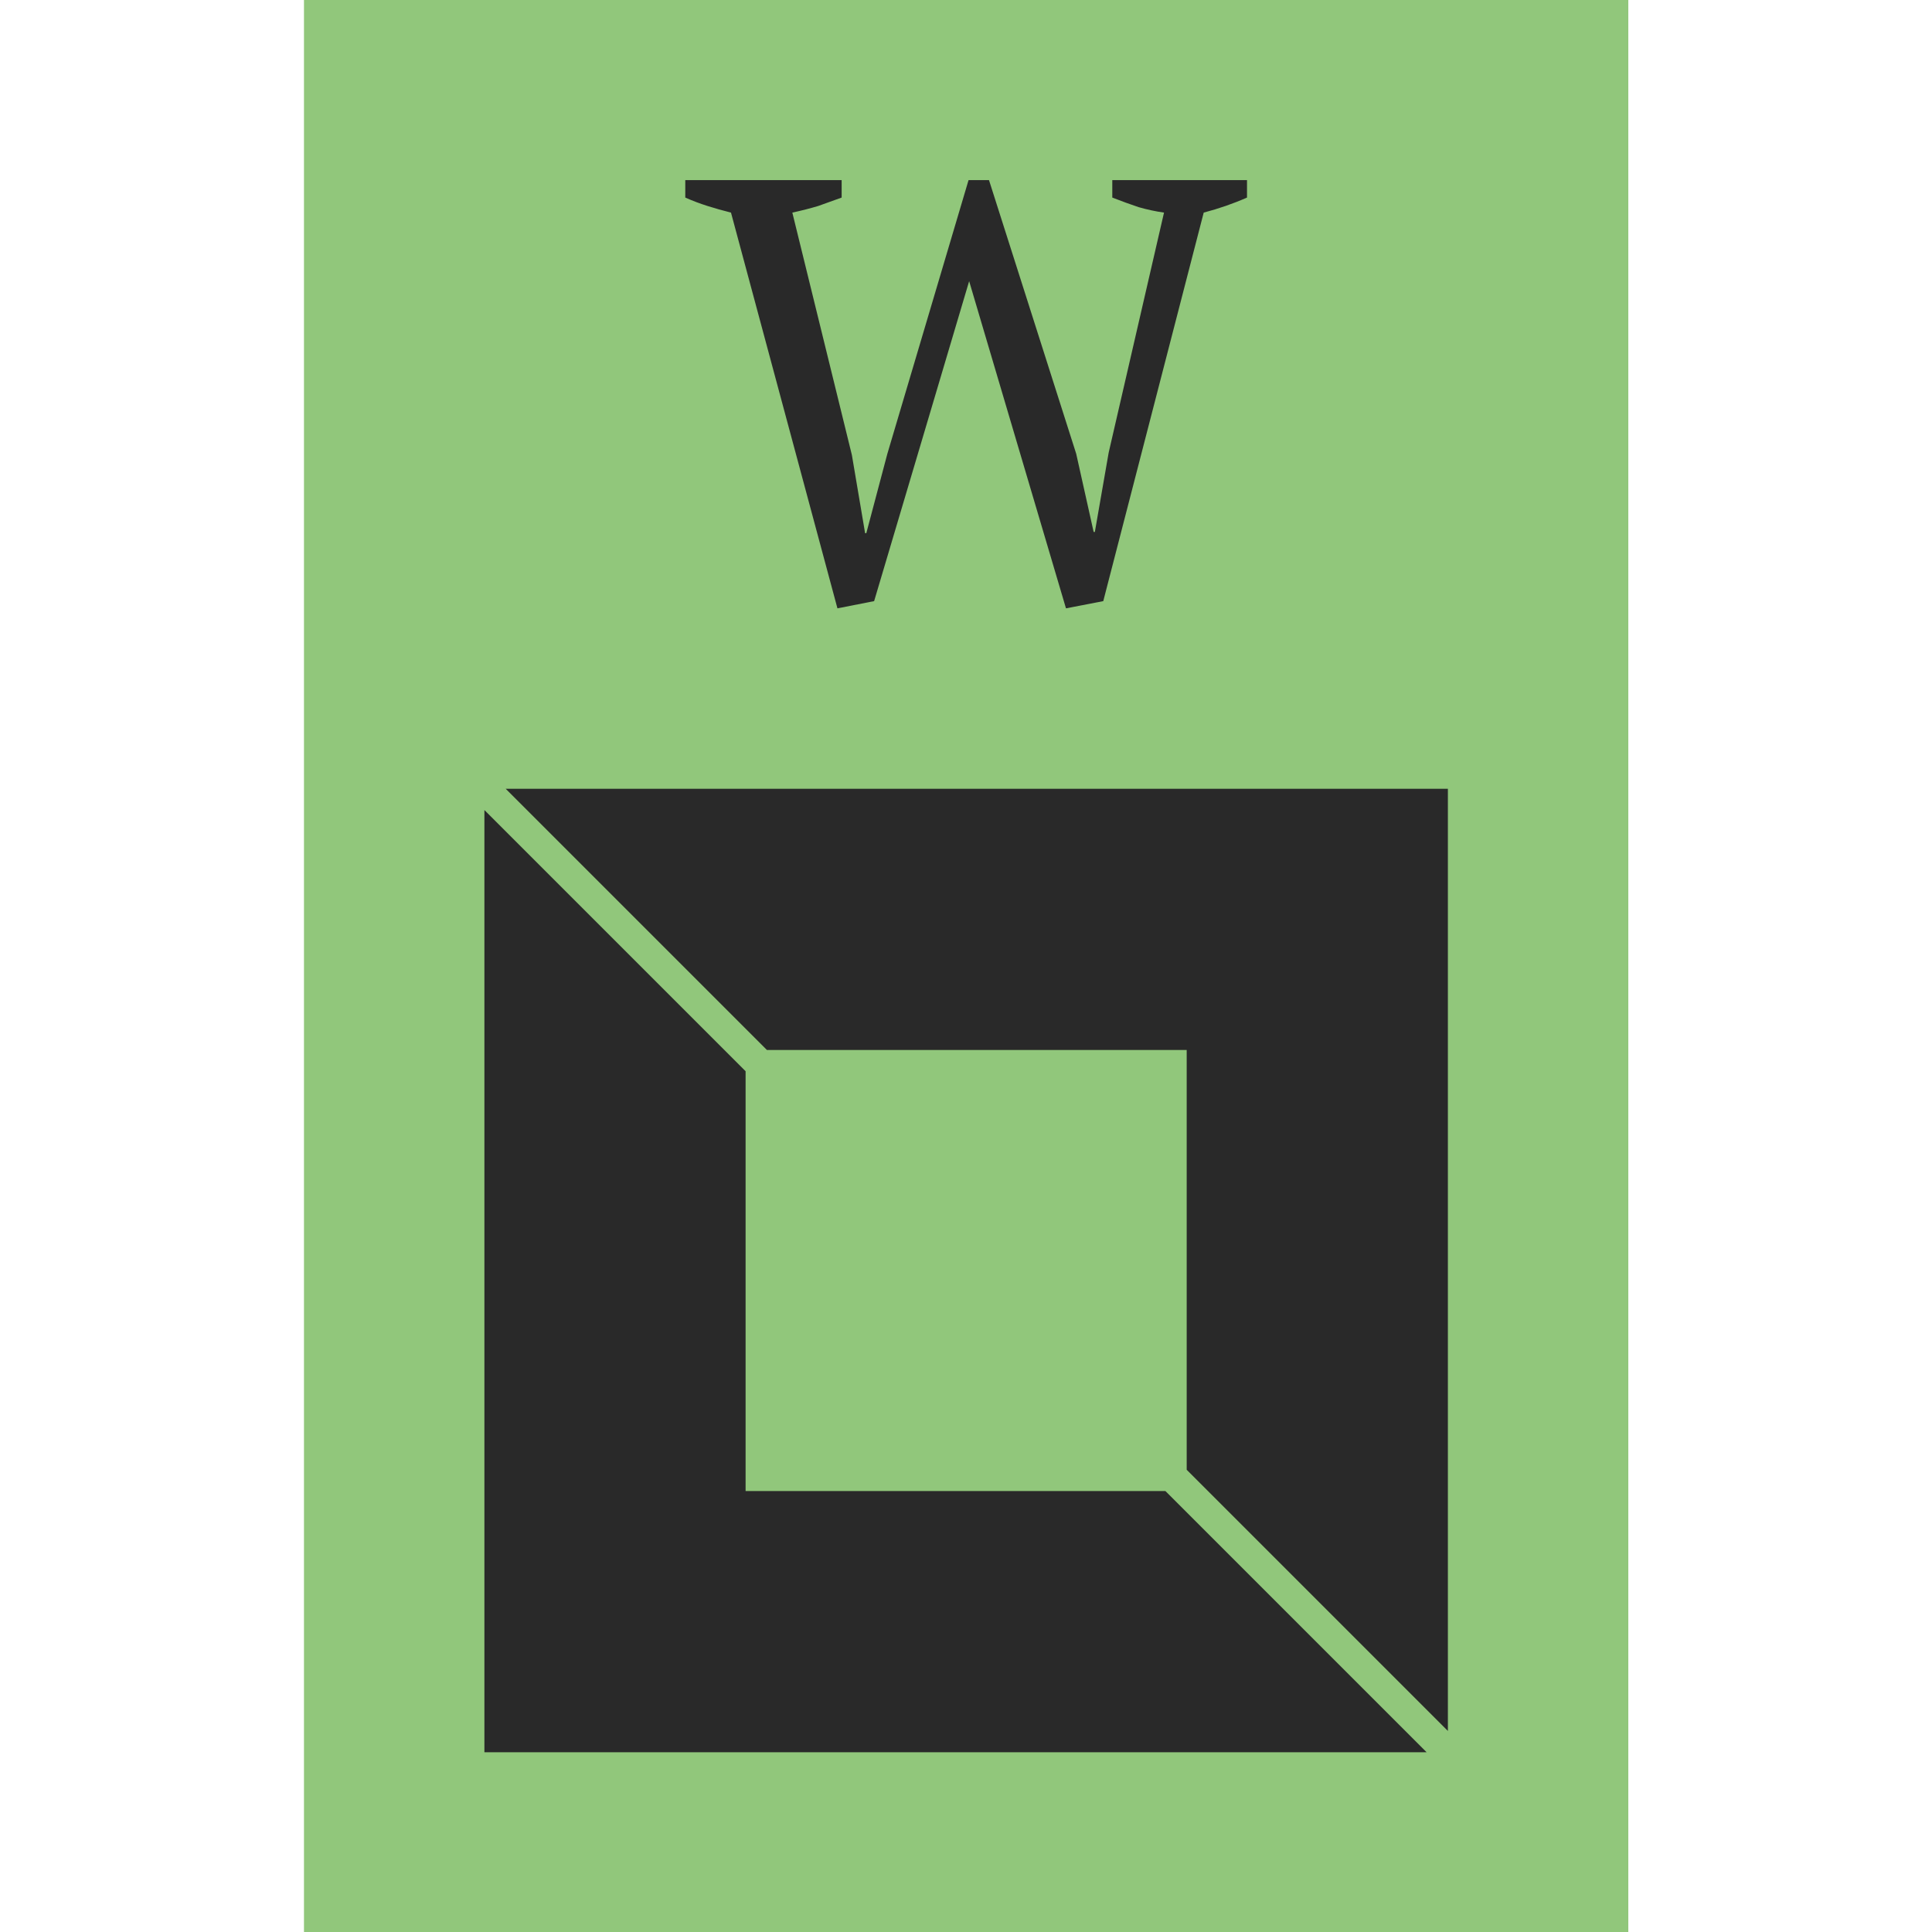 <svg version="1.1" xmlns="http://www.w3.org/2000/svg" viewBox="0 0 250 250"><desc>Created with Snap</desc><defs></defs><g transform="matrix(0.076,0,0,0.076,88.675,77.785)"><rect x="-649.216" y="-1024" width="2254.848" height="3291.136" fill="#91c77b" style=""></rect><g transform="matrix(51.264,0,0,51.264,-342.016,319.488)"><g display="none"><rect x="-69.333" y="-18.667" display="inline" fill="#292929" width="473.333" height="236" style=""></rect></g><g display="none"><g display="inline"><g><polygon fill="#292929" points="32,31.952 0,31.952 0,0.048    " style=""></polygon></g><g><polygon fill="#292929" points="23.347,23.325 8.653,23.325 8.653,8.675    " style=""></polygon></g></g><g display="inline"><g><polygon fill="#292929" points="0,0.048 32,0.048 32,31.952    " style=""></polygon></g><g><polygon fill="#292929" points="8.653,8.675 23.347,8.675 23.347,23.325    " style=""></polygon></g></g></g><g display="none"><g display="inline"><rect x="8.675" y="8.675" fill="#292929" stroke="#292929" stroke-miterlimit="10" width="14.65" height="14.65" style=""></rect><rect x="0.5" y="0.326" fill="#292929" stroke="#292929" stroke-miterlimit="10" width="31" height="31.348" style=""></rect><line fill="#292929" stroke="#292929" stroke-miterlimit="10" x1="0.413" y1="0.413" x2="31.587" y2="31.587" style=""></line></g></g><g display="none"><rect x="0.5" y="0.326" display="inline" fill="#292929" stroke="#292929" stroke-miterlimit="10" width="31" height="31.348" style=""></rect><rect x="8.675" y="8.675" display="inline" fill="#292929" stroke="#292929" stroke-miterlimit="10" width="14.65" height="14.65" style=""></rect><line display="inline" fill="#292929" stroke="#292929" stroke-miterlimit="10" x1="0.413" y1="0.413" x2="31.587" y2="31.587" style=""></line></g><g><g><polygon points="9.382,8.675 23.325,8.675 23.325,22.618 32,31.293 32,0 0.707,0   " fill="#292929" style=""></polygon><polygon points="22.618,23.325 8.675,23.325 8.675,9.382 0,0.707 0,32 31.293,32   " fill="#292929" style=""></polygon></g></g><desc>Created with Snap</desc><defs></defs></g><g><g transform="matrix(1.024,0,0,-1.024,0,0)"><path d="M704 247L796 646Q775 649 754 655Q733 662 710 671L710 700L934 700L934 671Q900 656 862 646L695 0L633 -12L472 532L314 0L253 -12L76 646Q56 651 37 657Q18 663 0 671L0 700L260 700L260 671Q241 664 221 657Q201 651 178 646L277 243L299 113L301 113L336 245L471 700L505 700L650 245L679 115L681 115L704 247Z" fill="#292929" style=""></path></g></g></g></svg>
